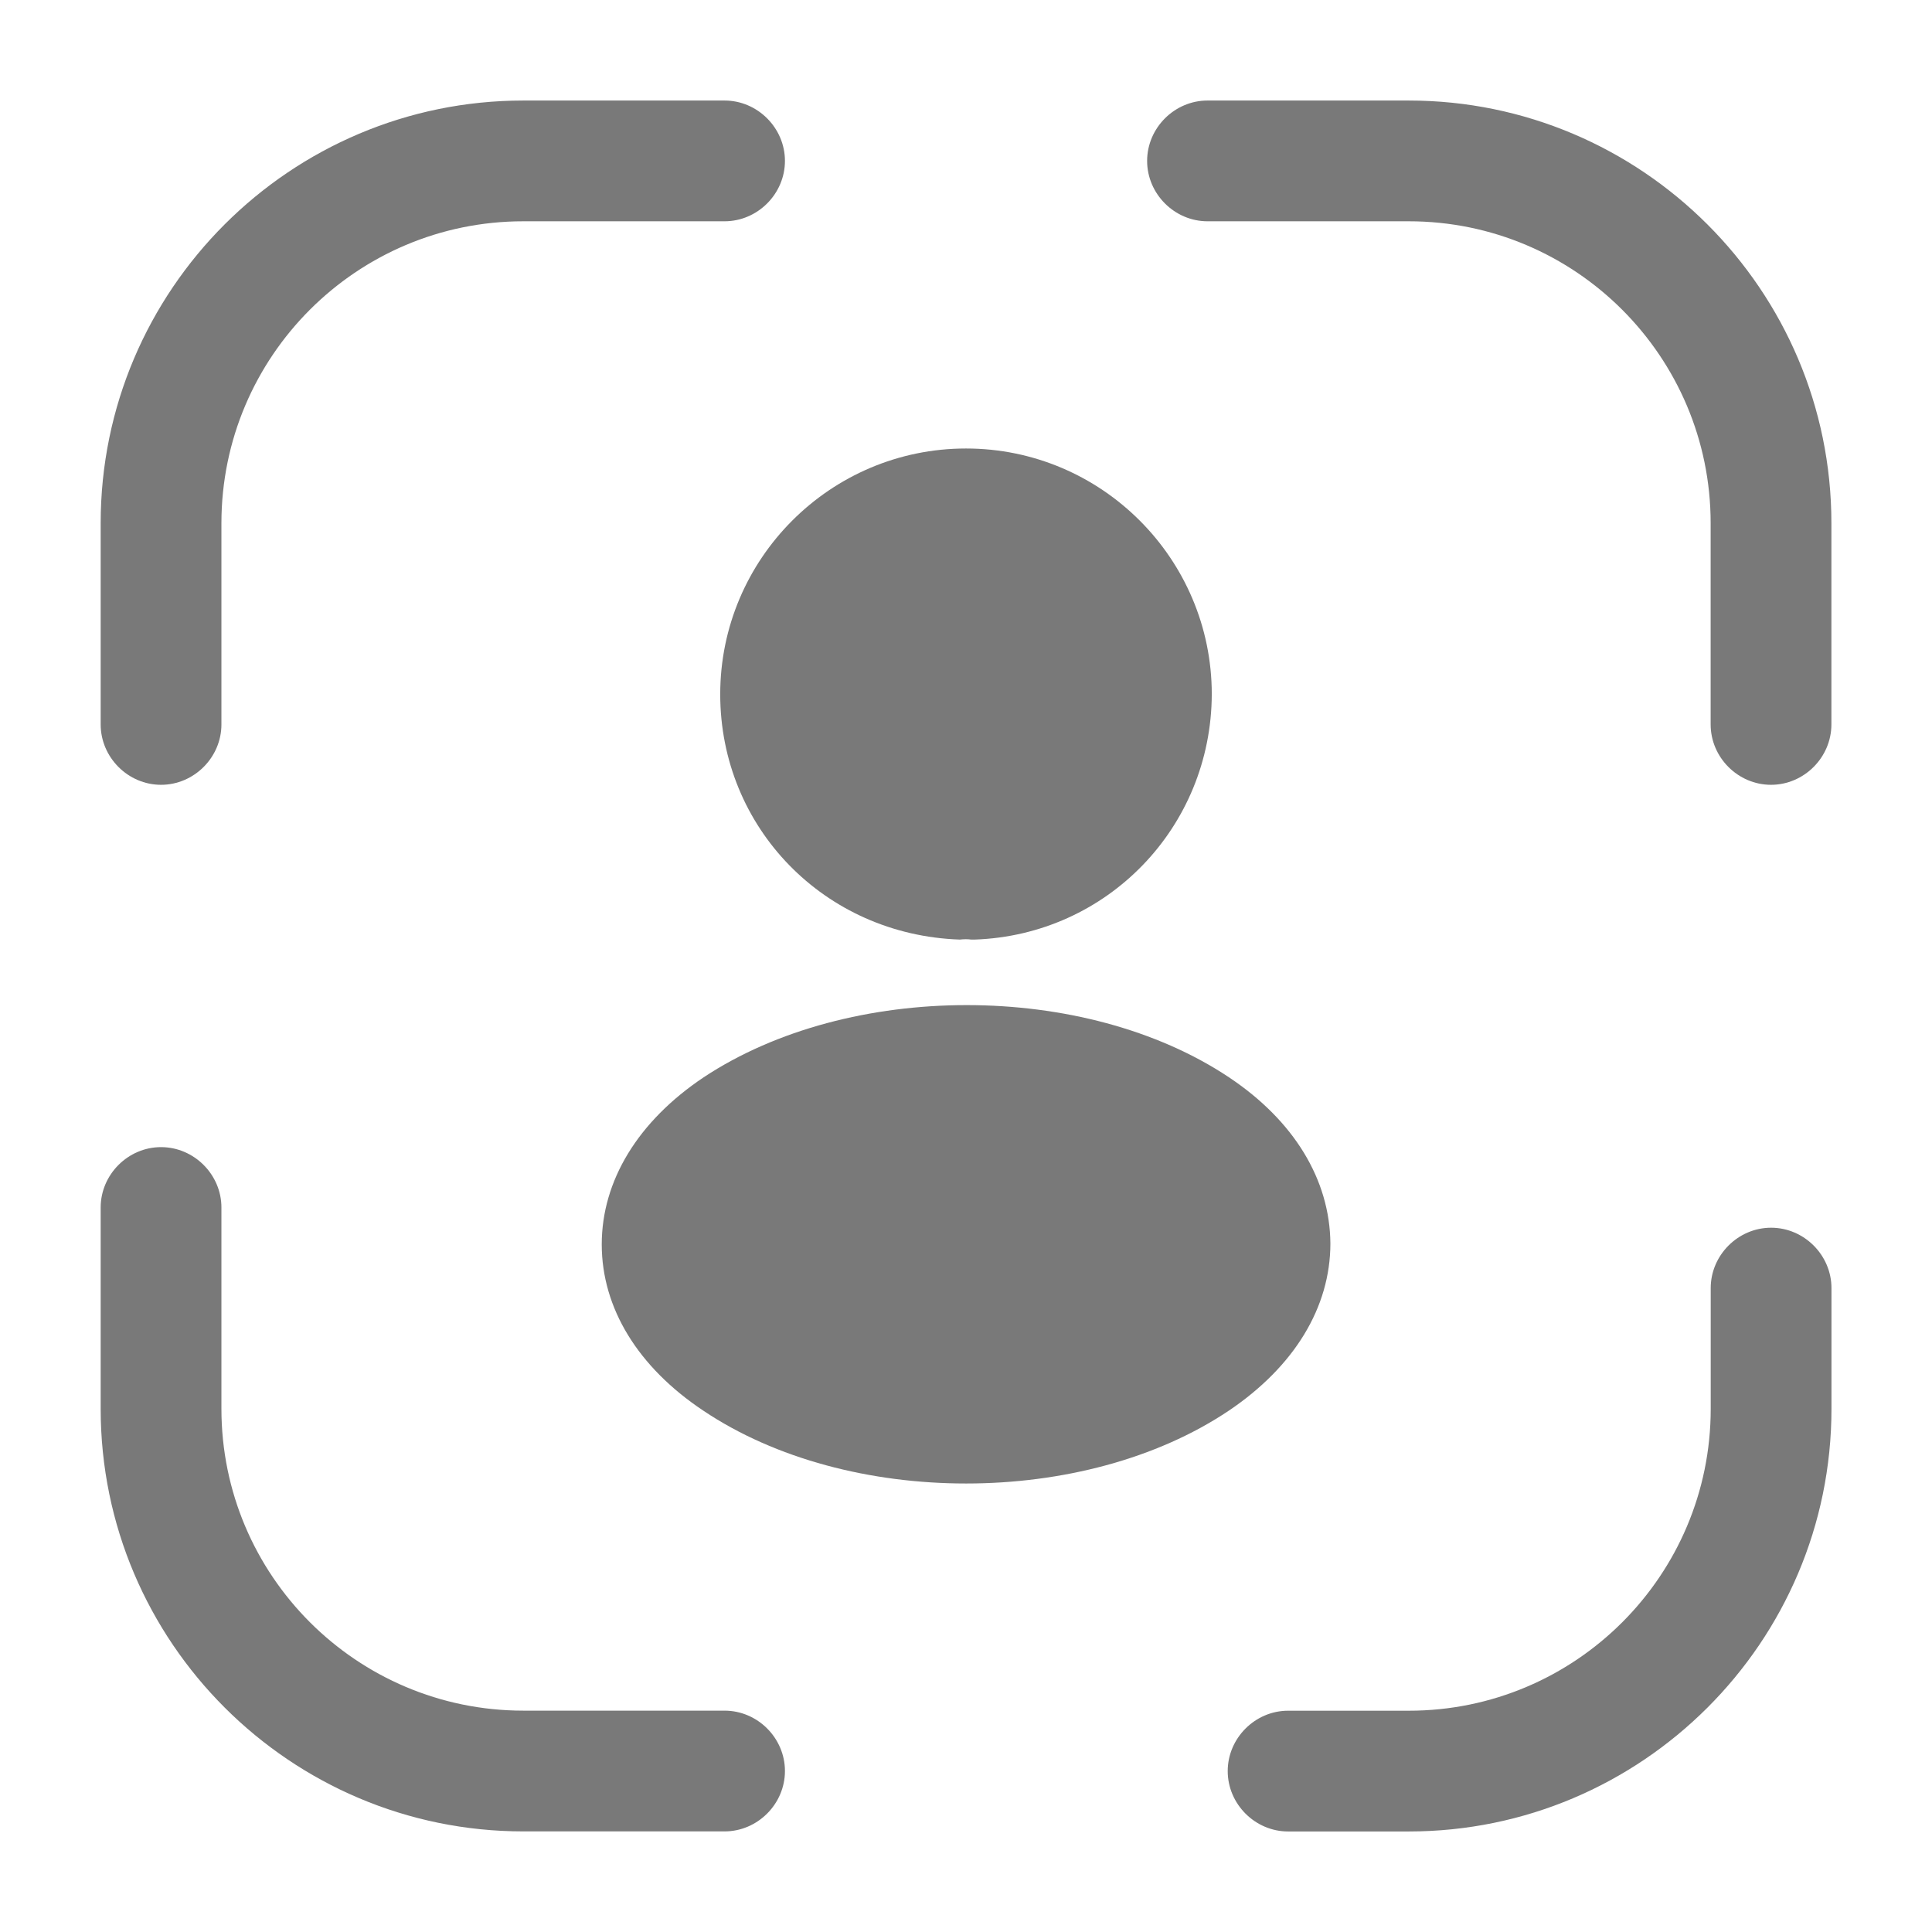 <svg width="28" height="28" viewBox="0 0 28 28" fill="none" xmlns="http://www.w3.org/2000/svg">
<path d="M2.334 11.374C1.856 11.374 1.459 10.977 1.459 10.499V7.582C1.459 4.199 4.212 1.457 7.584 1.457H10.501C10.979 1.457 11.376 1.854 11.376 2.332C11.376 2.81 10.979 3.207 10.501 3.207H7.584C5.169 3.207 3.209 5.167 3.209 7.582V10.499C3.209 10.977 2.812 11.374 2.334 11.374Z" fill="#797979"/>
<path d="M25.667 11.374C25.188 11.374 24.792 10.977 24.792 10.499V7.582C24.792 5.167 22.832 3.207 20.417 3.207H17.5C17.022 3.207 16.625 2.81 16.625 2.332C16.625 1.854 17.022 1.457 17.5 1.457H20.417C23.788 1.457 26.542 4.199 26.542 7.582V10.499C26.542 10.977 26.145 11.374 25.667 11.374Z" fill="#797979"/>
<path d="M20.418 26.543H18.668C18.19 26.543 17.793 26.146 17.793 25.668C17.793 25.19 18.19 24.793 18.668 24.793H20.418C22.833 24.793 24.793 22.833 24.793 20.418V18.668C24.793 18.19 25.19 17.793 25.668 17.793C26.146 17.793 26.543 18.19 26.543 18.668V20.418C26.543 23.801 23.79 26.543 20.418 26.543Z" fill="#797979"/>
<path d="M10.501 26.542H7.584C4.212 26.542 1.459 23.8 1.459 20.417V17.5C1.459 17.022 1.856 16.625 2.334 16.625C2.812 16.625 3.209 17.022 3.209 17.5V20.417C3.209 22.832 5.169 24.792 7.584 24.792H10.501C10.979 24.792 11.376 25.188 11.376 25.667C11.376 26.145 10.979 26.542 10.501 26.542Z" fill="#797979"/>
<path d="M14 6.5C12.035 6.5 10.438 8.098 10.438 10.062C10.438 11.99 11.945 13.55 13.91 13.617C13.97 13.61 14.03 13.61 14.075 13.617C14.09 13.617 14.098 13.617 14.113 13.617C14.12 13.617 14.12 13.617 14.127 13.617C16.047 13.55 17.555 11.99 17.562 10.062C17.562 8.098 15.965 6.5 14 6.5Z" fill="#797979"/>
<path d="M17.811 15.613C15.718 14.218 12.306 14.218 10.198 15.613C9.246 16.25 8.721 17.113 8.721 18.035C8.721 18.958 9.246 19.813 10.191 20.443C11.241 21.148 12.621 21.5 14.001 21.5C15.381 21.5 16.761 21.148 17.811 20.443C18.756 19.805 19.281 18.95 19.281 18.02C19.273 17.098 18.756 16.243 17.811 15.613Z" fill="#797979"/>
</svg>
